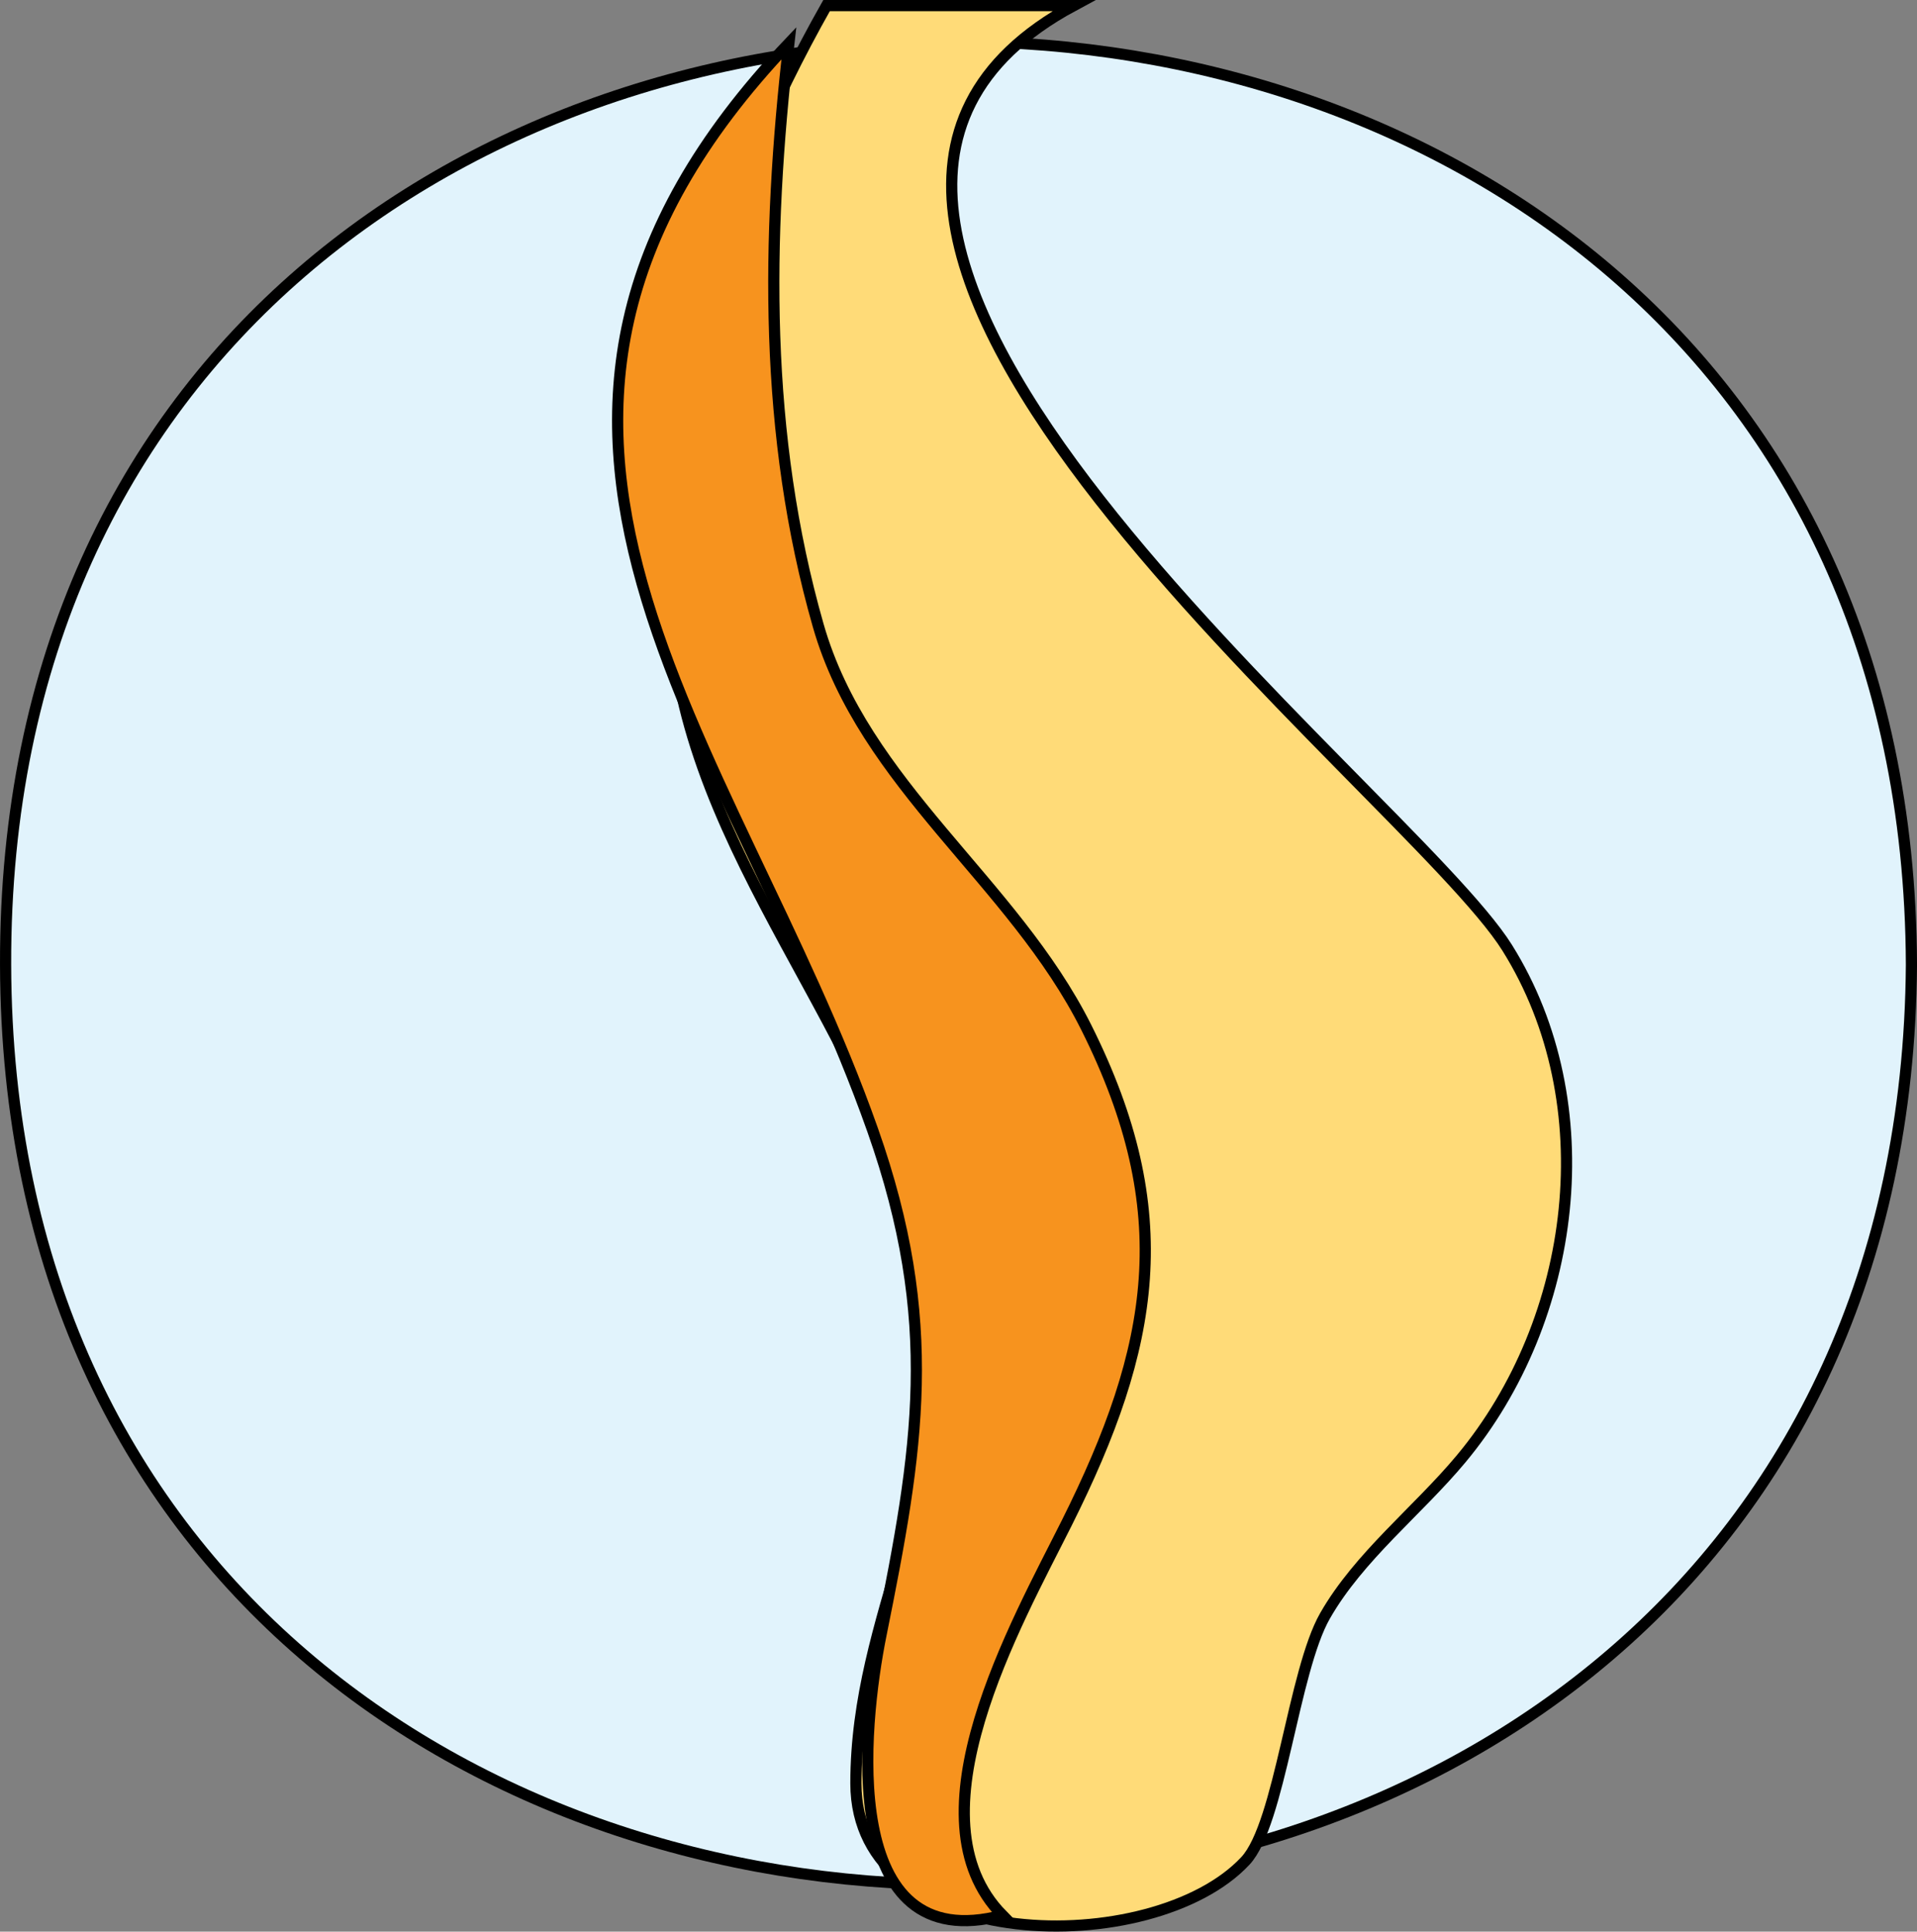 <svg xmlns="http://www.w3.org/2000/svg" xmlns:xlink="http://www.w3.org/1999/xlink" version="1.1" id="Layer_1" x="0px" y="0px" enable-background="new 0 0 822.05 841.89" xml:space="preserve" viewBox="238.25 248.89 343.25 345.93">
<rect x="238.25" y="248.89" width="343.25" height="345.93" fill="#808080" stroke="none"/>
<path fill-rule="evenodd" clip-rule="evenodd" fill="#E1F3FC" stroke="#000000" stroke-width="2" stroke-linecap="square" stroke-miterlimit="10" d="  M580.504,421.64c-1.504,219.639-340.701,219.694-341.252,0C238.699,201.223,579.67,201.239,580.504,421.64z"/>
<path fill-rule="evenodd" clip-rule="evenodd" fill="#FFDB78" stroke="#000000" stroke-width="2" stroke-linecap="square" stroke-miterlimit="10" d="  M386.252,249.89c-19.74,34.907-33.4,77.4-27,117.75c6.576,41.458,40.445,72.203,45.75,115.5c3.918,31.979-13.5,54.698-13.5,85.125  c0,30.869,53.295,31.539,69.752,13.875c6.167-6.619,8.584-33.96,14.25-43.875c6.081-10.642,16.594-18.787,24.375-28.125  c20.767-24.92,25.683-63.608,8.25-91.5c-17.77-28.431-150.917-129.286-77.625-168.75C415.753,249.89,401.002,249.89,386.252,249.89z  "/>
<path fill-rule="evenodd" clip-rule="evenodd" fill="#F7931E" stroke="#000000" stroke-width="2" stroke-linecap="square" stroke-miterlimit="10" d="  M379.502,256.64c-4.029,35.049-4.493,70.15,5.25,104.25c8.185,28.646,34.887,45.799,48.002,72c16.578,33.12,12.296,57.157-3.5,88.75  c-9.005,18.01-28.77,52.702-11.5,70.25c-29.48,7.814-25.046-33.895-21.752-50.25c6.672-33.133,10.625-56.021-1.5-90.375  C369.708,381.014,314.225,325.418,379.502,256.64z"/>
</svg>